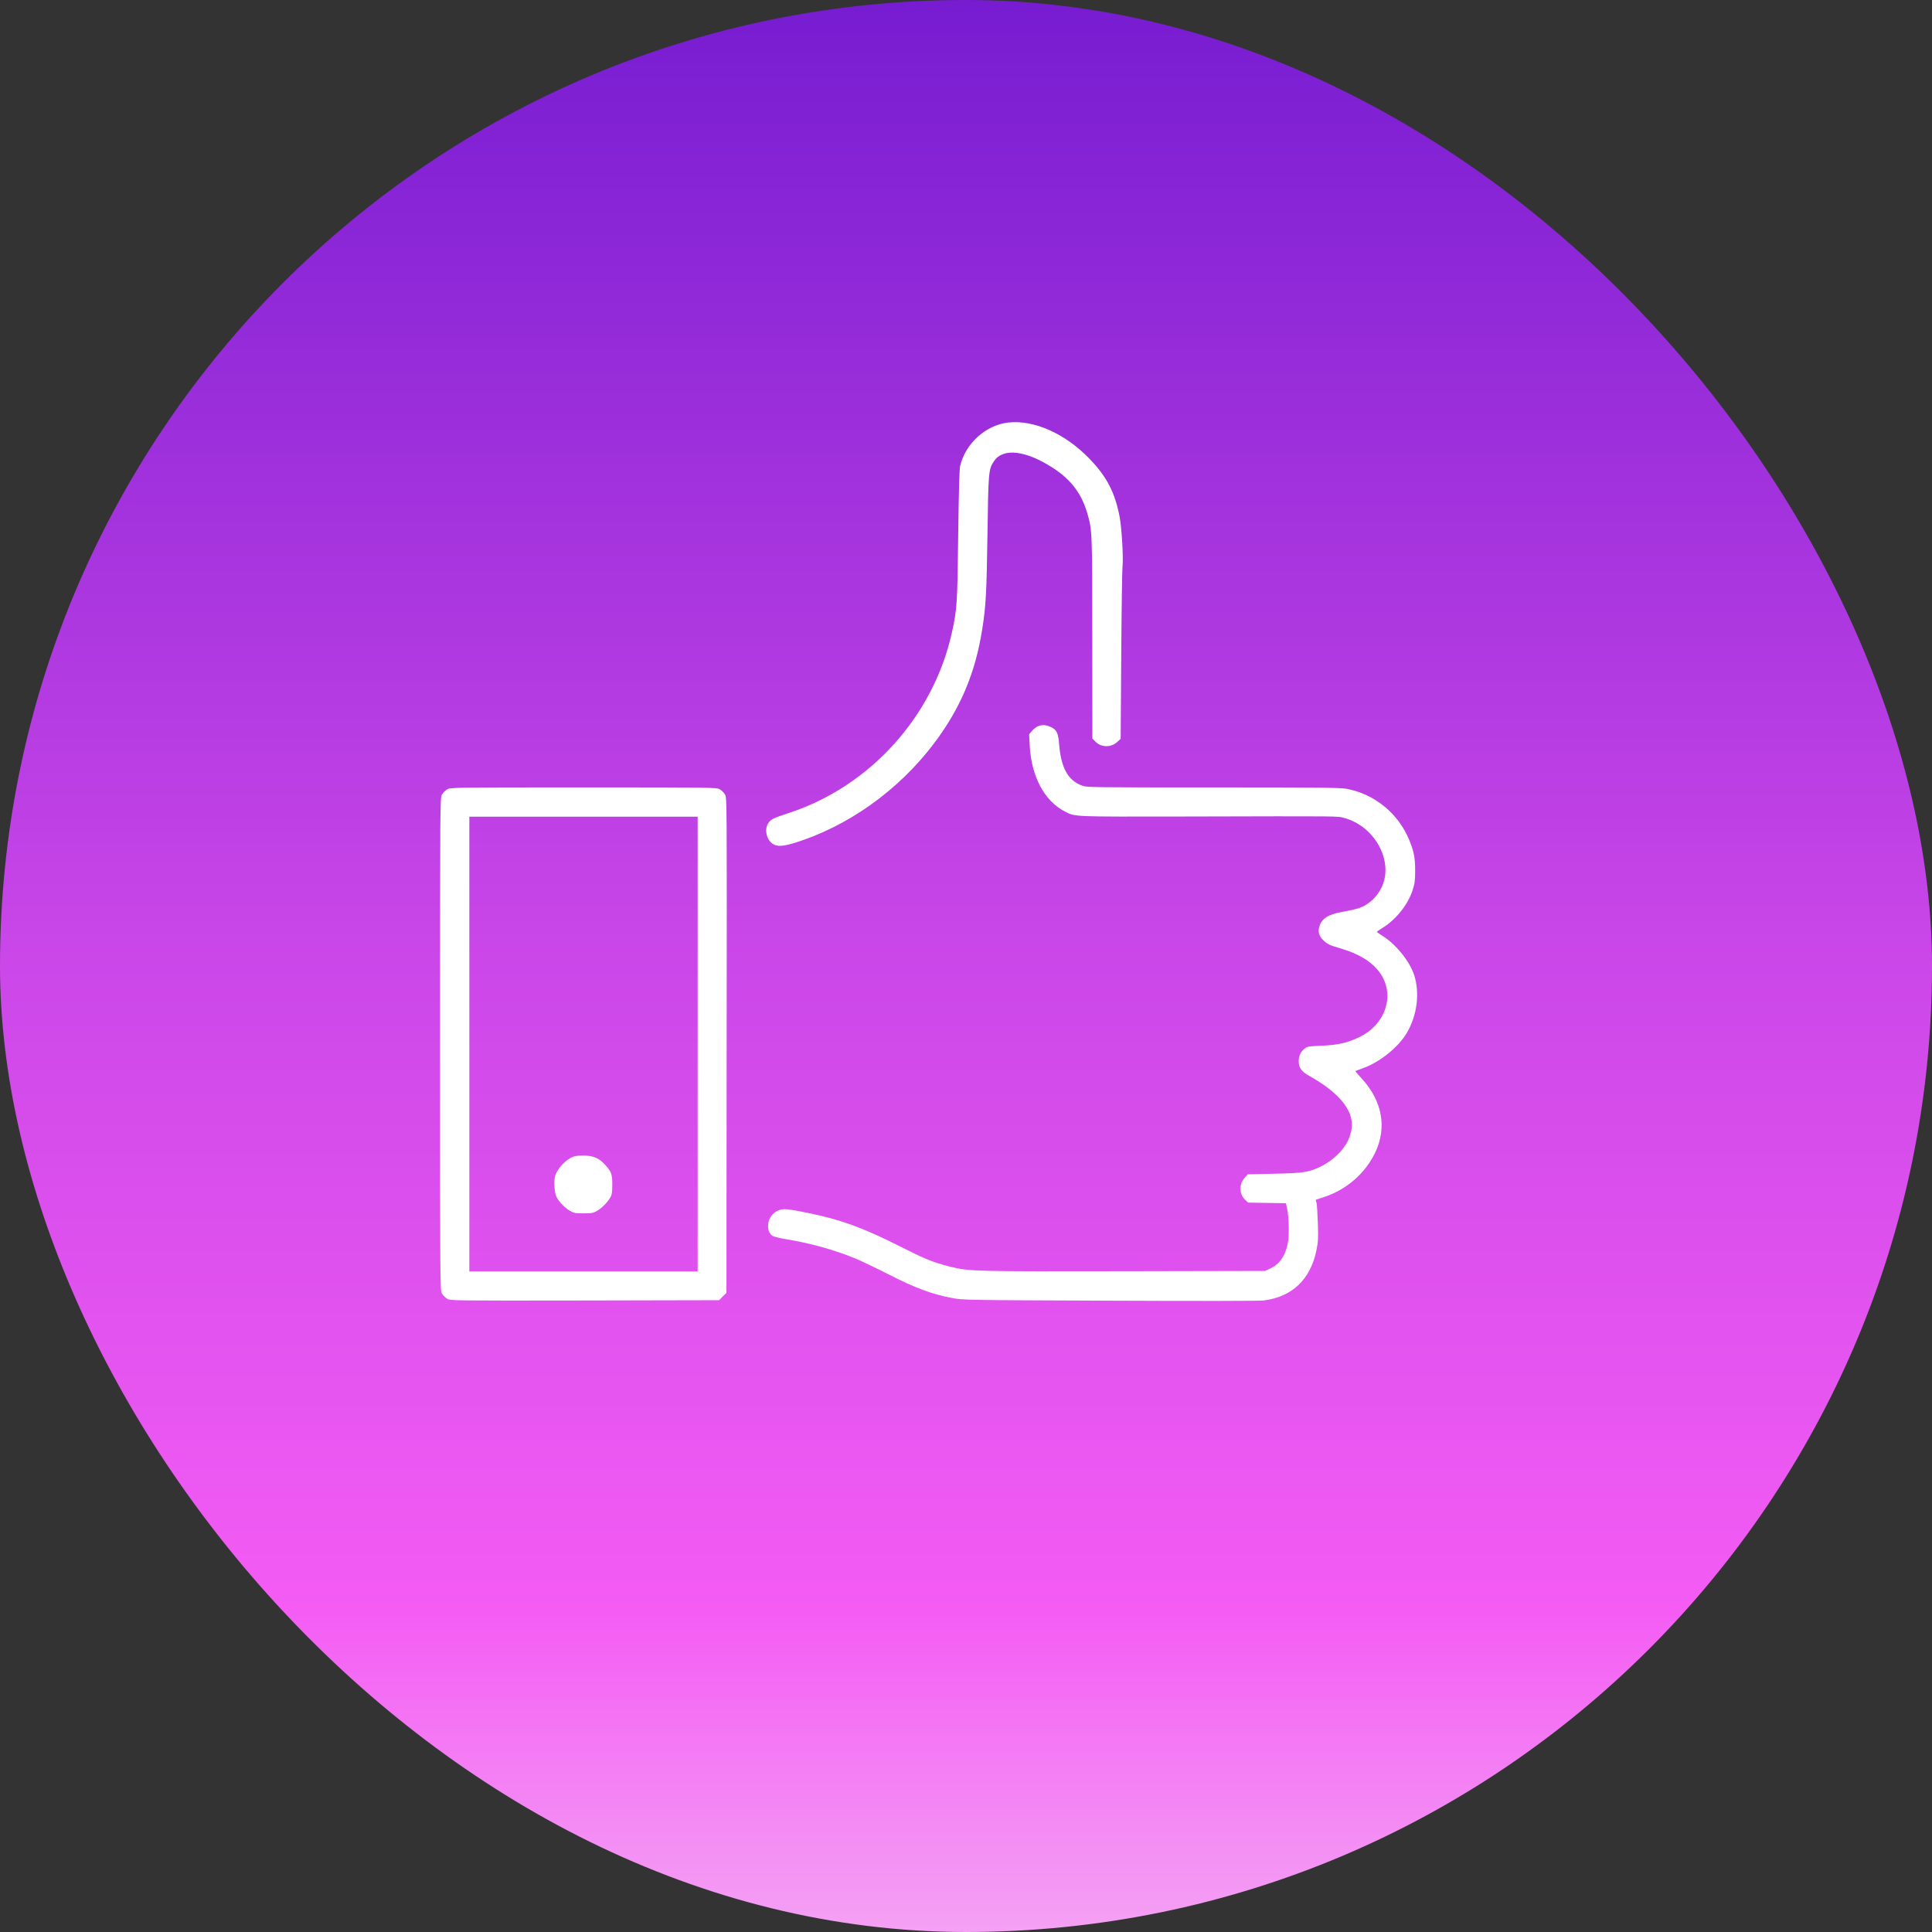 <svg width="1980" height="1980" viewBox="0 0 1980 1980" fill="none" xmlns="http://www.w3.org/2000/svg">
<rect x="0" y="0" width="1980" height="1980" fill="#333333" stroke="none"/>
<rect width="1980" height="1980" rx="990" fill="url(#paint0_linear)"/>
<path d="M1033.5 433C1010.5 435.5 989.5 454.3 984 477.5C983.2 480.9 982.6 503.6 982 548.5C981.2 619.2 980.8 624.7 975.4 648.9C956.3 734.4 891.6 805.9 808.7 833.1C791.7 838.7 789.7 839.7 787 844.3C783.2 850.5 785.8 861.1 792.2 865C796.7 867.7 801.9 867.5 813.1 864.2C868.5 847.4 921 810 957.5 761.5C984.3 725.8 999.4 690.2 1006.5 645.7C1010.4 621.6 1011.1 607.7 1012 548C1012.9 483.2 1013.1 480.9 1018.8 472.5C1028.1 458.8 1051.2 461.5 1079 479.5C1097.5 491.4 1108.5 505.9 1114.3 526C1119.3 543.3 1119.4 543.6 1119.4 653.7L1119.5 756.9L1122.5 759.9C1128.3 766.1 1138.5 766.3 1144.9 760.5L1148.5 757.2L1149.1 672.3C1149.4 625.7 1150 584.3 1150.4 580.5C1151.4 571.7 1149.6 541.2 1147.5 530C1142.7 504.7 1134.3 488.5 1116.4 470C1091.5 444.3 1059.9 430.2 1033.5 433Z" fill="white"/>
<path d="M1063.5 744.4C1061.8 745.1 1059.1 747.3 1057.6 749.1L1054.7 752.5L1055.3 764C1056.9 795.7 1070.4 821 1091.4 831.7C1102.2 837.2 1097.8 837 1215.5 836.8C1378.9 836.4 1370.5 836.3 1378 838.4C1406.7 846.3 1426 877.8 1418.1 903.8C1415.8 911.5 1410.7 919.1 1404.5 924C1397.2 929.8 1392.6 931.5 1375.6 934.5C1360.8 937.2 1354.3 941.5 1352 950.1C1350.6 955.3 1351.9 959.6 1356.3 963.7C1360.6 967.8 1362.3 968.6 1374.3 972.1C1392.8 977.6 1405.7 985.6 1413.7 996.3C1430.3 1018.8 1420.6 1049.7 1392.9 1063C1380.5 1068.9 1371 1071 1354.1 1071.7C1340.8 1072.3 1339.6 1072.5 1336.9 1074.8C1332.8 1078.2 1331 1082.1 1331 1087.6C1331 1094.2 1333.8 1098.1 1341.6 1102.5C1374.7 1121 1389.5 1140.8 1384.6 1160C1383.7 1163.3 1382.2 1167.7 1381.1 1169.8C1375.9 1180.1 1364.2 1190.7 1352.2 1196.2C1340.7 1201.4 1335.7 1202.2 1306.2 1202.9L1278.8 1203.5L1275.5 1207.1C1269.7 1213.5 1269.9 1223.7 1276 1229.5L1279.1 1232.5L1298.5 1232.8L1317.9 1233.1L1319 1238.3C1321.1 1247.6 1321.4 1267.7 1319.6 1275.3C1316.6 1288.2 1311 1295.8 1301.5 1300.2L1296.5 1302.5L1153 1302.8C998.4 1303.1 993.1 1303 973.6 1298.1C955.9 1293.6 948.1 1290.4 921.4 1276.9C884.4 1258.2 860.9 1249.7 828.2 1243.1C806.2 1238.6 802 1238.3 796.8 1240.9C791.5 1243.5 787.9 1248.5 787.3 1254.5C786.6 1259.8 788.3 1264.3 791.6 1266.5C793 1267.4 799.5 1269 806.2 1270.1C830.1 1274 854.8 1280.8 876.2 1289.6C882 1291.9 897.8 1299.5 911.2 1306.3C938 1320 954.7 1326.2 975 1330.1C986.5 1332.4 986.7 1332.4 1137 1333C1227 1333.4 1290.5 1333.3 1295 1332.8C1324.1 1329.2 1343 1311.3 1349.1 1281.5C1350.9 1272.8 1351.1 1269.2 1350.6 1254C1350.3 1244.4 1349.7 1234.9 1349.3 1233.1L1348.4 1229.6L1357.5 1226.6C1380.6 1218.8 1399.3 1202.3 1409.5 1180.9C1421.6 1155.4 1416.5 1127.9 1395.4 1105.2C1391.8 1101.2 1388.9 1097.8 1389.1 1097.6C1389.3 1097.5 1392.9 1096.1 1397.1 1094.6C1414.2 1088.5 1433.2 1073.2 1441.8 1058.5C1452.6 1040.1 1455.3 1016.9 1449 998.4C1444.2 984.5 1430.1 967.3 1416.7 959C1413.6 957.1 1411.1 955.3 1411.1 955C1411.1 954.7 1413.6 953 1416.6 951.1C1430.4 942.8 1442.8 927.3 1447.6 912.6C1449.9 905.7 1450.3 902.7 1450.3 892.5C1450.4 879.5 1449 872.5 1444.3 861C1433 833.6 1409.1 814 1380.2 808.4C1374.1 807.2 1350.6 807 1243.4 807C1115.8 807 1114 807 1108.6 805C1094.3 799.6 1087.3 786.6 1085.4 762.3C1084.6 751.3 1082.8 747.7 1076.7 745C1071.8 742.7 1067.7 742.6 1063.5 744.4Z" fill="white"/>
<path d="M458.2 809C456.4 810.1 454.1 812.4 453 814.2C451 817.5 451 819.8 451 1070C451 1320.2 451 1322.5 453 1325.8C454.1 1327.6 456.4 1329.9 458.2 1331C461.5 1333 463.2 1333 599.2 1332.8L737 1332.5L740.7 1328.7L744.5 1325L744.7 1071.2C745 819.4 745 817.5 743 814.2C741.9 812.4 739.6 810.1 737.8 809C734.5 807 732.4 807 598 807C463.6 807 461.5 807 458.2 809ZM715 1070V1303H598H481V1070V837H598H715V1070Z" fill="white"/>
<path d="M587.6 1185.4C579.8 1188.3 571 1197.7 568.9 1205.3C567.4 1210.8 568.2 1222.6 570.4 1226.8C573 1231.8 578.8 1237.8 583.9 1240.8C588 1243.2 589.5 1243.5 598 1243.5C606.5 1243.5 608 1243.2 612.1 1240.8C617.2 1237.8 622.9 1231.9 625.7 1226.8C627.1 1224.3 627.5 1221.3 627.5 1214C627.5 1203.4 626.6 1200.9 620.3 1193.9C614.1 1187.1 608.9 1184.7 599.6 1184.3C594.3 1184.1 590.2 1184.5 587.6 1185.4Z" fill="white"/>
<defs>
<linearGradient id="paint0_linear" x1="990" y1="0" x2="990" y2="1980" gradientUnits="userSpaceOnUse">
<stop stop-color="#771CD1"/>
<stop offset="0.51" stop-color="#CD48E9"/>
<stop offset="0.833" stop-color="#F45CF4"/>
<stop offset="1" stop-color="#F4A1F4"/>
</linearGradient>
</defs>
</svg>
